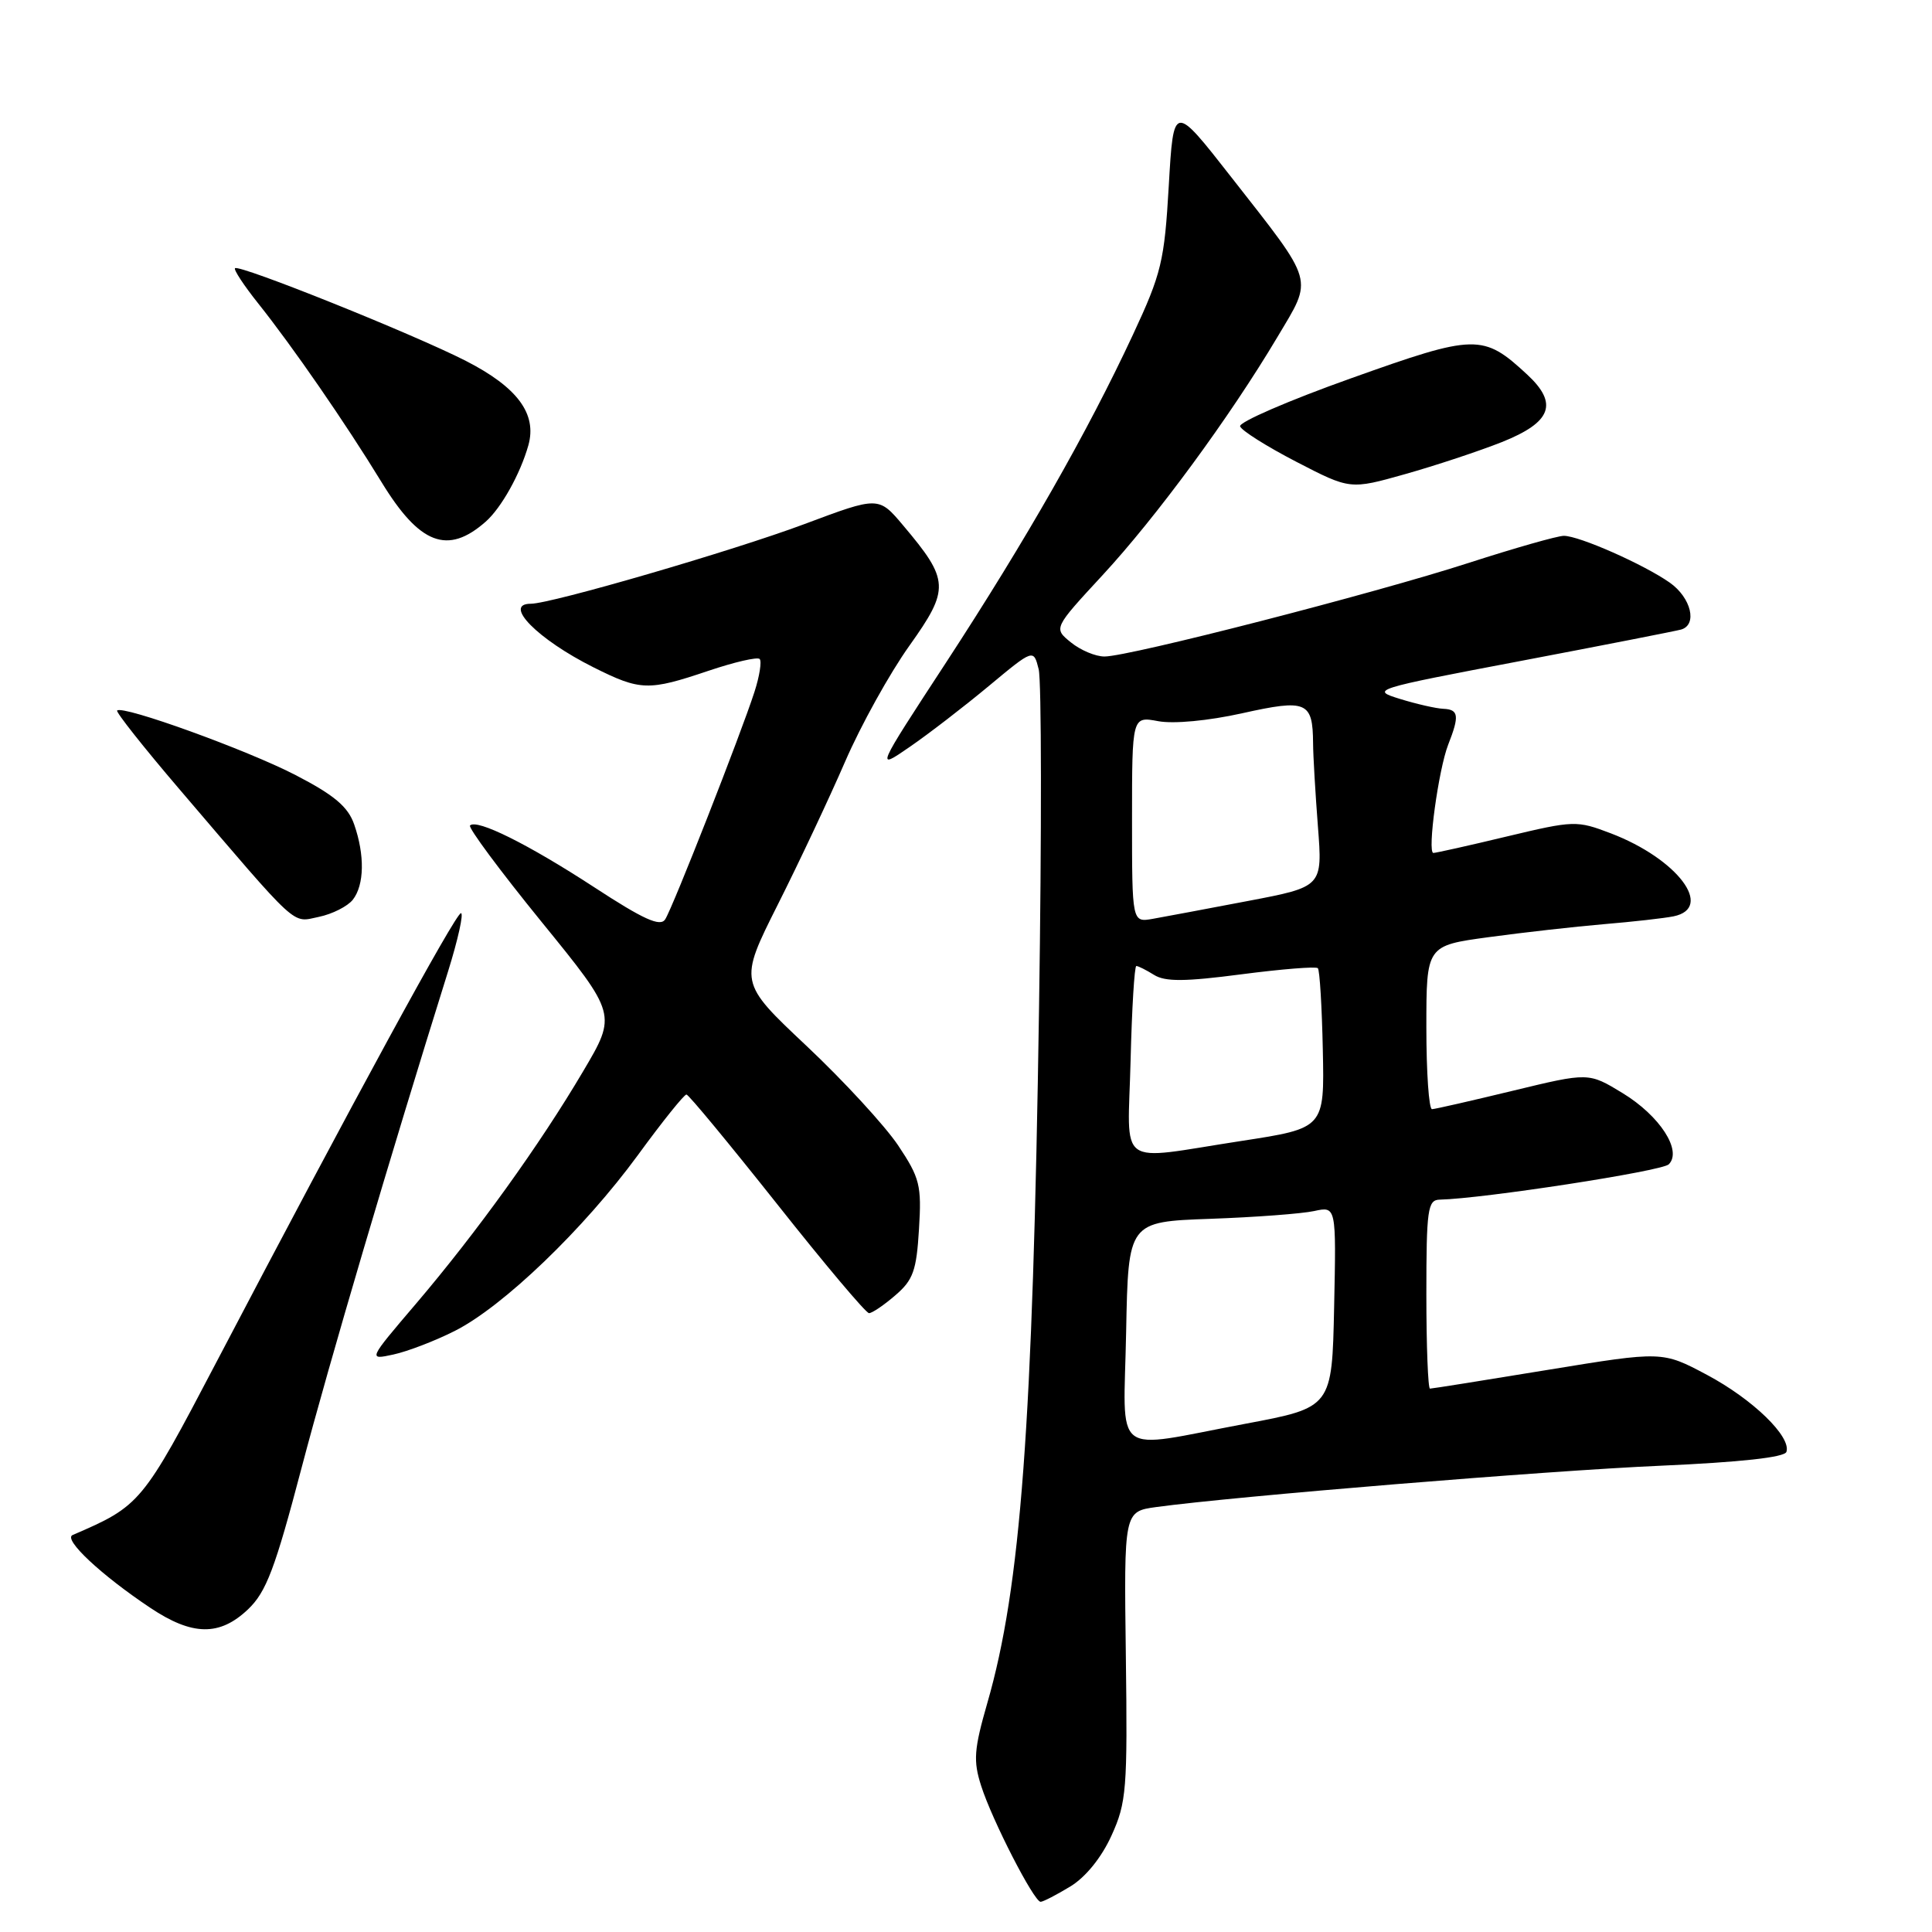 <?xml version="1.0" encoding="UTF-8" standalone="no"?>
<!DOCTYPE svg PUBLIC "-//W3C//DTD SVG 1.1//EN" "http://www.w3.org/Graphics/SVG/1.1/DTD/svg11.dtd" >
<svg xmlns="http://www.w3.org/2000/svg" xmlns:xlink="http://www.w3.org/1999/xlink" version="1.1" viewBox="0 0 256 256">
 <g >
 <path fill="currentColor"
d=" M 141.82 249.97 C 143.86 248.73 145.96 246.13 147.28 243.22 C 149.27 238.85 149.41 237.10 149.18 219.39 C 148.93 200.28 148.93 200.28 153.22 199.69 C 163.63 198.27 205.03 194.87 219.96 194.22 C 230.61 193.75 236.47 193.11 236.71 192.38 C 237.37 190.37 232.25 185.41 226.19 182.18 C 220.27 179.03 220.27 179.03 205.12 181.51 C 196.78 182.88 189.75 184.00 189.48 184.00 C 189.22 184.00 189.00 178.38 189.00 171.50 C 189.00 160.28 189.18 159.00 190.75 158.96 C 196.54 158.83 220.22 155.18 221.12 154.28 C 222.93 152.47 219.94 147.85 215.00 144.84 C 210.50 142.10 210.50 142.10 200.50 144.52 C 195.00 145.85 190.16 146.96 189.75 146.97 C 189.34 146.99 189.00 142.12 189.00 136.15 C 189.00 125.30 189.00 125.30 197.25 124.18 C 201.79 123.56 208.65 122.79 212.50 122.46 C 216.35 122.14 220.51 121.67 221.75 121.42 C 227.19 120.31 222.26 113.79 213.44 110.42 C 208.92 108.70 208.57 108.71 199.65 110.84 C 194.62 112.05 190.25 113.02 189.93 113.02 C 189.10 112.99 190.61 101.96 191.89 98.68 C 193.40 94.84 193.29 94.01 191.25 93.92 C 190.29 93.88 187.70 93.29 185.50 92.61 C 181.57 91.40 181.86 91.31 201.50 87.58 C 212.50 85.49 222.06 83.61 222.75 83.42 C 224.95 82.79 224.09 79.20 221.25 77.20 C 217.80 74.78 209.25 71.00 207.22 71.00 C 206.38 71.00 200.70 72.62 194.60 74.59 C 182.09 78.64 149.63 86.99 146.36 86.99 C 145.18 87.00 143.18 86.16 141.90 85.12 C 139.59 83.25 139.59 83.25 146.07 76.24 C 153.20 68.54 162.95 55.27 169.24 44.70 C 174.02 36.66 174.35 37.79 163.14 23.46 C 155.50 13.69 155.50 13.69 154.87 24.59 C 154.29 34.61 153.91 36.22 150.12 44.35 C 144.11 57.25 135.95 71.56 125.35 87.80 C 116.01 102.09 116.01 102.09 120.54 98.97 C 123.03 97.26 127.74 93.63 131.01 90.91 C 136.95 85.97 136.95 85.97 137.63 88.68 C 138.01 90.17 138.03 110.31 137.68 133.44 C 136.85 188.94 135.26 210.30 130.83 225.64 C 129.06 231.80 128.94 233.31 130.01 236.64 C 131.46 241.19 137.01 252.00 137.89 252.00 C 138.23 251.99 139.99 251.08 141.82 249.97 Z  M 32.86 213.25 C 35.28 210.95 36.44 207.88 39.96 194.50 C 43.64 180.52 51.59 153.58 59.36 128.75 C 60.69 124.49 61.46 121.00 61.08 121.00 C 60.37 121.00 46.71 146.08 28.67 180.50 C 18.84 199.26 18.62 199.52 9.62 203.40 C 8.33 203.96 13.41 208.71 19.92 213.05 C 25.49 216.77 29.10 216.82 32.86 213.25 Z  M 60.25 176.36 C 66.65 173.14 77.35 162.86 84.53 153.05 C 87.76 148.62 90.66 145.01 90.96 145.03 C 91.26 145.05 96.65 151.58 102.96 159.53 C 109.26 167.49 114.74 174.00 115.15 174.00 C 115.56 174.00 117.13 172.94 118.64 171.63 C 121.00 169.61 121.44 168.36 121.77 162.88 C 122.13 157.06 121.89 156.09 119.00 151.76 C 117.25 149.16 111.80 143.23 106.87 138.59 C 97.90 130.15 97.90 130.15 103.05 119.89 C 105.89 114.25 109.91 105.70 111.99 100.90 C 114.07 96.10 117.90 89.20 120.50 85.56 C 125.86 78.03 125.81 76.89 119.68 69.63 C 116.42 65.76 116.42 65.76 106.60 69.44 C 97.11 72.99 73.04 80.00 70.33 80.00 C 66.58 80.00 71.24 84.72 78.65 88.43 C 84.87 91.54 85.91 91.57 93.86 88.89 C 97.30 87.73 100.36 87.02 100.66 87.32 C 100.95 87.62 100.65 89.58 99.97 91.68 C 98.17 97.27 89.14 120.28 88.14 121.82 C 87.49 122.84 85.28 121.84 78.70 117.54 C 69.95 111.84 63.19 108.48 62.28 109.38 C 62.01 109.66 66.27 115.40 71.75 122.14 C 81.73 134.41 81.73 134.41 77.27 141.95 C 71.54 151.67 63.16 163.31 55.13 172.74 C 48.76 180.21 48.76 180.21 52.13 179.48 C 53.98 179.08 57.64 177.68 60.25 176.36 Z  M 46.75 119.22 C 48.28 117.26 48.35 113.31 46.93 109.24 C 46.12 106.90 44.30 105.36 39.18 102.71 C 32.78 99.39 16.26 93.41 15.52 94.15 C 15.33 94.34 19.01 99.00 23.71 104.50 C 39.82 123.35 38.61 122.24 42.25 121.49 C 44.04 121.12 46.06 120.09 46.75 119.22 Z  M 64.35 69.13 C 66.42 67.31 68.94 62.80 70.01 59.01 C 71.18 54.84 68.57 51.32 61.73 47.82 C 54.72 44.24 31.69 35.00 31.14 35.54 C 30.94 35.73 32.32 37.83 34.21 40.20 C 38.80 45.96 45.78 56.07 50.54 63.86 C 55.60 72.15 59.31 73.57 64.35 69.13 Z  M 199.00 58.58 C 205.59 55.95 206.52 53.49 202.36 49.63 C 196.51 44.21 195.53 44.23 179.01 50.13 C 170.75 53.07 164.14 55.94 164.32 56.49 C 164.50 57.05 167.85 59.16 171.77 61.19 C 178.90 64.88 178.90 64.88 186.20 62.82 C 190.21 61.69 195.97 59.78 199.00 58.58 Z  M 149.22 176.44 C 149.50 161.89 149.50 161.89 160.36 161.50 C 166.33 161.29 172.53 160.82 174.13 160.47 C 177.06 159.83 177.06 159.83 176.78 173.16 C 176.50 186.50 176.50 186.50 165.00 188.66 C 147.03 192.03 148.90 193.48 149.22 176.44 Z  M 149.81 140.50 C 149.98 133.63 150.32 128.00 150.57 128.00 C 150.82 128.00 151.88 128.53 152.92 129.18 C 154.39 130.10 157.02 130.08 164.50 129.10 C 169.82 128.41 174.37 128.04 174.62 128.29 C 174.87 128.53 175.16 133.41 175.28 139.11 C 175.50 149.49 175.50 149.49 164.50 151.18 C 147.68 153.76 149.45 155.05 149.81 140.50 Z  M 150.00 108.57 C 150.00 94.91 150.00 94.91 153.47 95.56 C 155.52 95.94 160.10 95.51 164.60 94.51 C 173.14 92.61 173.95 92.95 173.99 98.50 C 174.00 100.15 174.29 105.10 174.63 109.50 C 175.25 117.50 175.25 117.50 165.38 119.38 C 159.94 120.42 154.26 121.48 152.75 121.75 C 150.00 122.23 150.00 122.23 150.00 108.57 Z "/>
</g>
</svg>